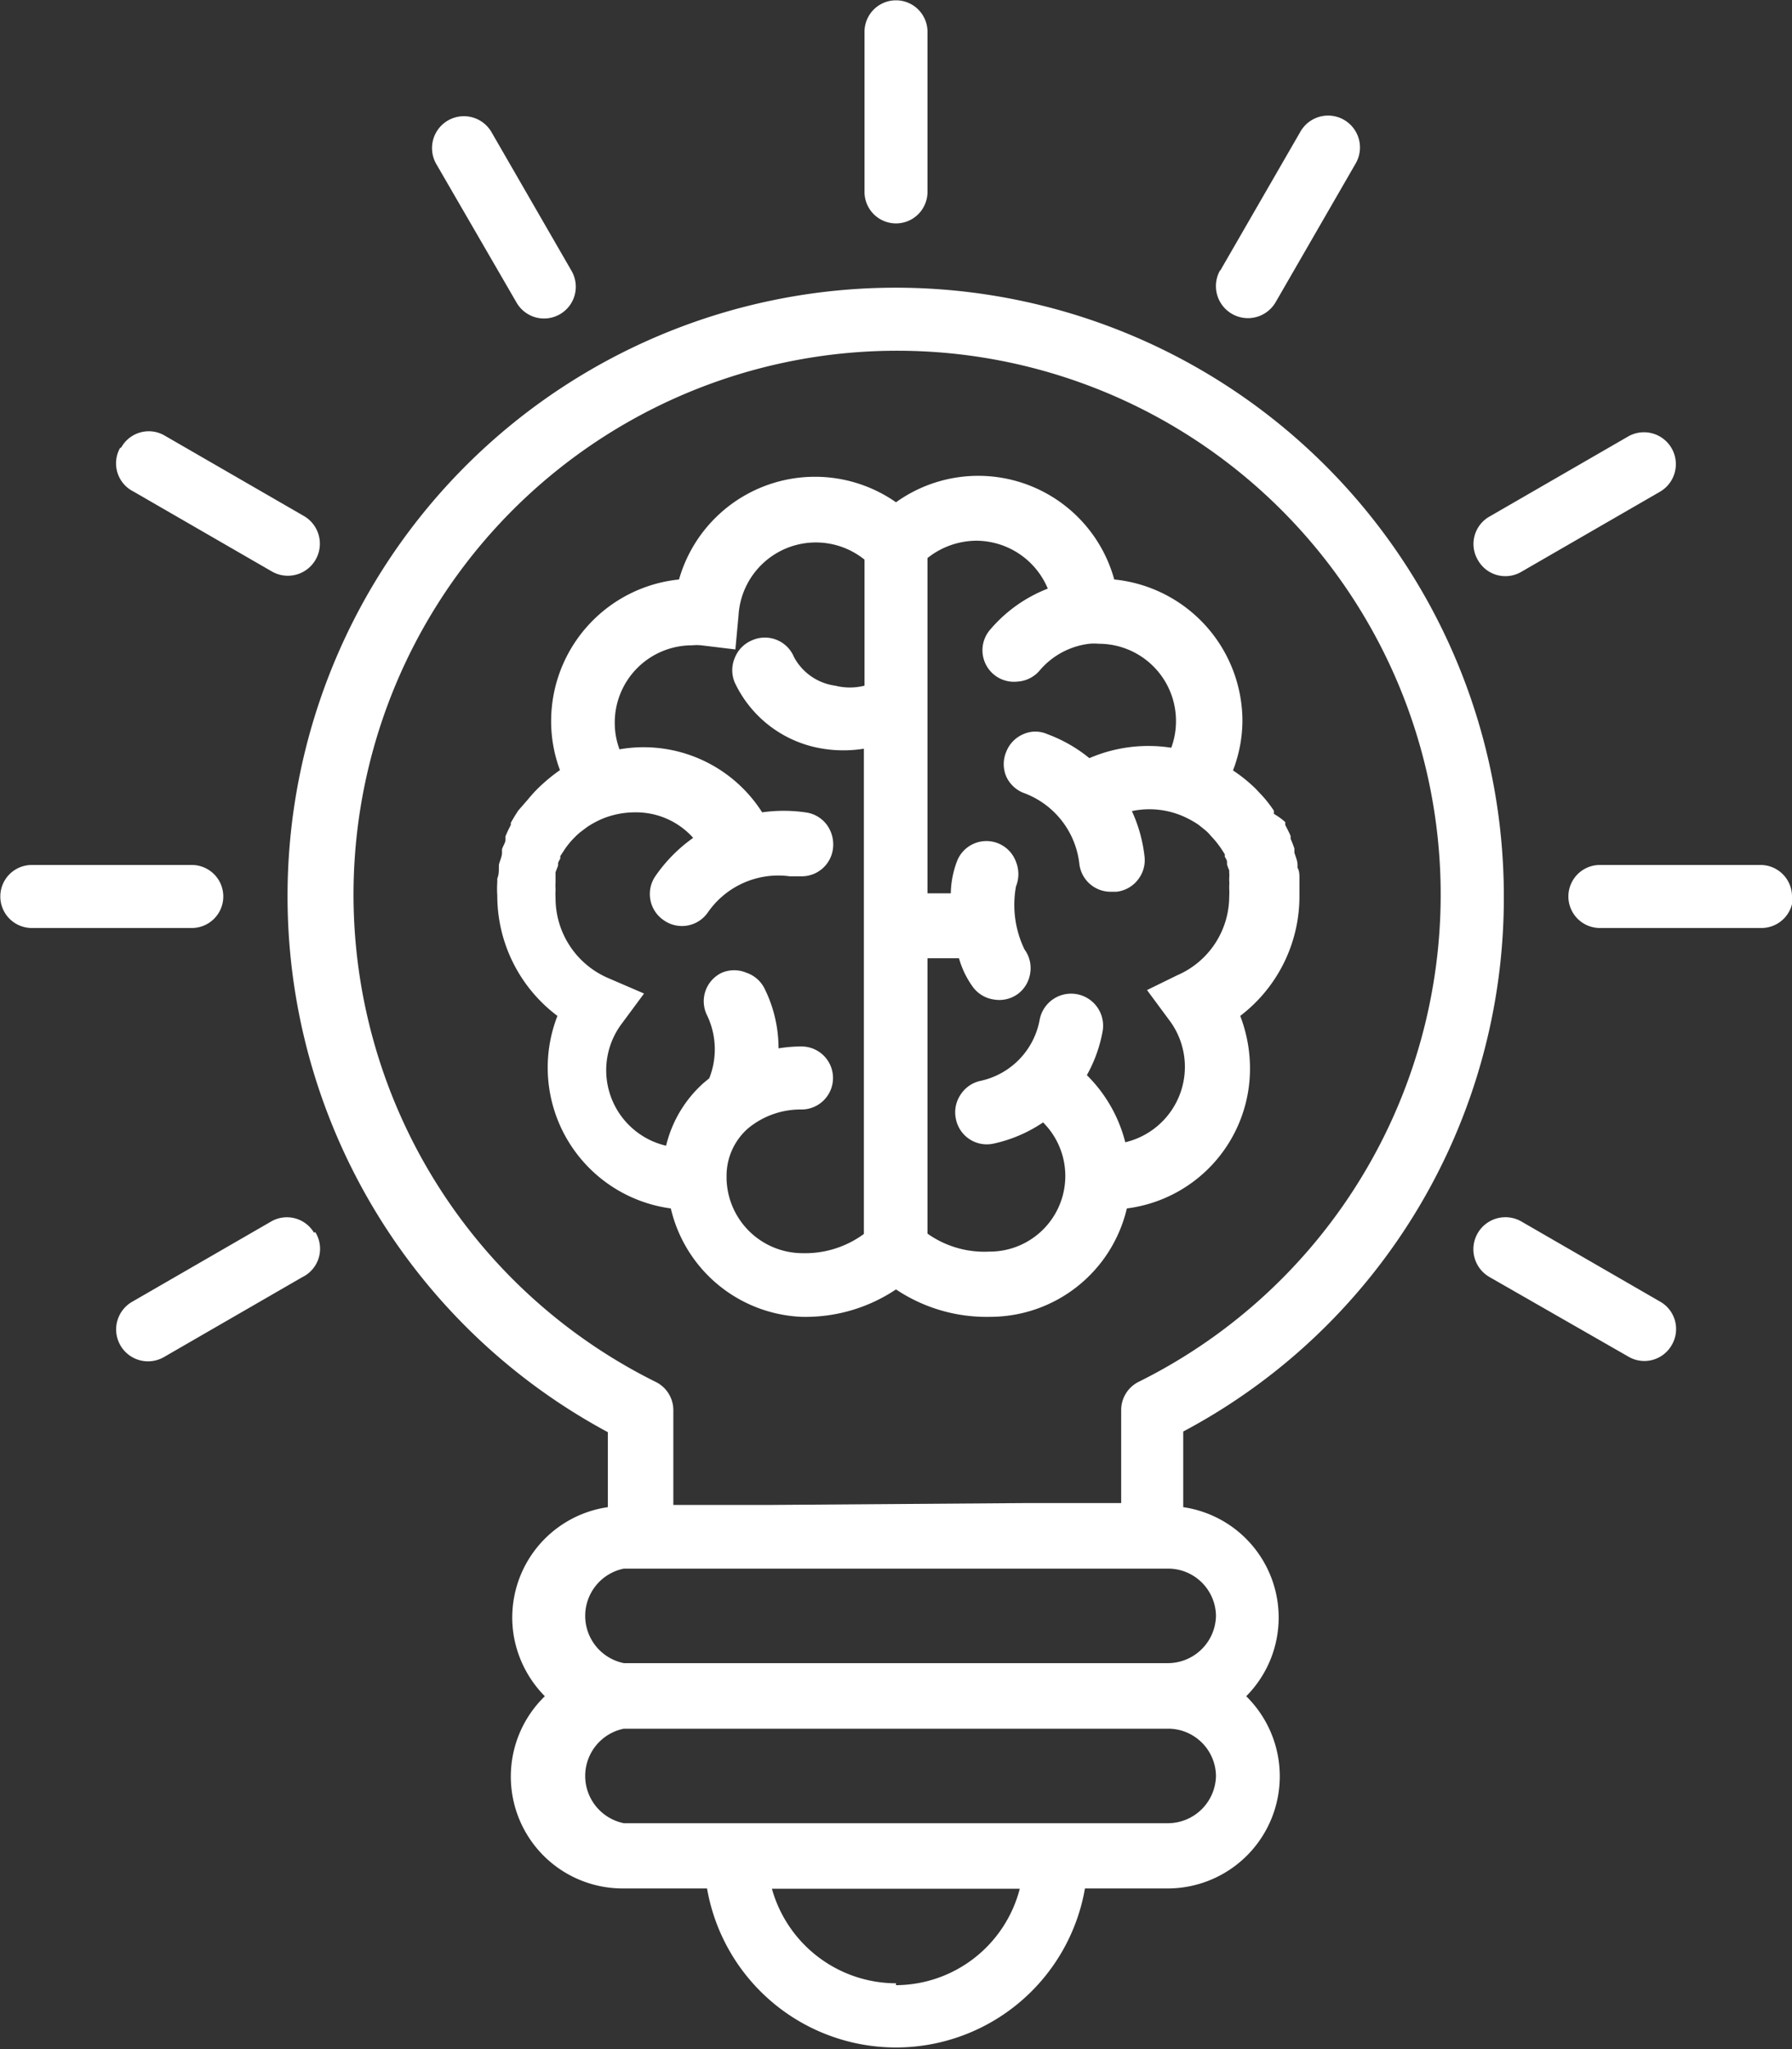 <svg id="storage" xmlns="http://www.w3.org/2000/svg" viewBox="0 0 56.9 65.03" aria-hidden="true"><rect x="0" y="0" width="56.9" height="65.03" fill="#333333" stroke="none"/><defs><style>.cls-1{fill:#fff;}</style></defs><path class="cls-1" d="M69.3,45.92a19.31,19.31,0,1,0-28.45,17v2.38a3.54,3.54,0,0,0-3,4,3.58,3.58,0,0,0,1,2,3.55,3.55,0,0,0,2.48,6.1H44a6.09,6.09,0,0,0,12,0h2.64a3.56,3.56,0,0,0,2.48-6.1,3.54,3.54,0,0,0-2-6V62.9A19.17,19.17,0,0,0,69.3,45.92ZM45.93,65.23h-3v-3a1,1,0,0,0-.57-.91,17.26,17.26,0,1,1,15.35,0,1,1,0,0,0-.56.91v2.94h-3m-2,0H48m2,15.24a4.1,4.1,0,0,1-3.94-3h7.87A4.08,4.08,0,0,1,50,80.47Zm10.16-6.61a1.53,1.53,0,0,1-1.52,1.53H41.36a1.53,1.53,0,0,1,0-3H58.64a1.52,1.52,0,0,1,1.52,1.52Zm0-5.08a1.53,1.53,0,0,1-1.52,1.53H41.36a1.53,1.53,0,0,1,0-3H58.64A1.52,1.52,0,0,1,60.16,68.78ZM49,23.56V18.48a1,1,0,0,1,2,0v5.08a1,1,0,1,1-2,0ZM35.4,22.67a1,1,0,0,1,1.76-1l2.54,4.4a1,1,0,0,1-1.75,1h0Zm-10,9a1,1,0,0,1,1.39-.37l4.4,2.54a1,1,0,0,1-1,1.77h0l-4.4-2.54A1,1,0,0,1,25.36,31.69Zm2.28,15.25H22.56a1,1,0,0,1,0-2h5.08a1,1,0,0,1,0,2Zm3.88,9.65A1,1,0,0,1,31.15,58l-4.4,2.54a1,1,0,0,1-1-1.76h0l4.4-2.54A1,1,0,0,1,31.52,56.59ZM60.3,26.05l2.54-4.4a1,1,0,0,1,1.76,1l-2.54,4.4a1,1,0,0,1-1.77-1Zm8.18,9.2a1,1,0,0,1,.37-1.39l4.4-2.54a1,1,0,0,1,1,1.76l-4.4,2.54A1,1,0,0,1,68.48,35.25Zm10,10.67a1,1,0,0,1-1,1H72.35a1,1,0,0,1,0-2h5.08A1,1,0,0,1,78.45,45.92ZM74.64,60.14a1,1,0,0,1-1.39.38L68.85,58a1,1,0,0,1,1-1.77h0l4.4,2.54A1,1,0,0,1,74.64,60.14Z" transform="translate(-21.55 -17.47)"/><path class="cls-1" d="M62.81,45.89c0-.14,0-.28,0-.43v-.12c0-.11,0-.23-.06-.33v-.09c0-.13-.06-.26-.1-.39l0-.13a3.21,3.21,0,0,0-.12-.31l0-.09c-.05-.12-.11-.23-.17-.35l0-.09A2,2,0,0,0,62,43.3L62,43.2a4,4,0,0,0-.26-.35c-.08-.1-.18-.2-.32-.35a4.8,4.8,0,0,0-.72-.58h0A4.43,4.43,0,0,0,61,40.33a4.52,4.52,0,0,0-4.07-4.47A4.48,4.48,0,0,0,50,33.41a4.49,4.49,0,0,0-6.89,2.45,4.52,4.52,0,0,0-4.06,4.47,4.42,4.42,0,0,0,.28,1.58l0,0a5.45,5.45,0,0,0-.72.6c-.09.09-.19.2-.28.31L38,43.2l-.05.08c-.06.09-.11.18-.18.3l0,.07a4,4,0,0,0-.17.36l0,.11c0,.09-.07.18-.11.3l0,.11c0,.13-.07.25-.1.39l0,.08c0,.11,0,.23-.05.35v.11a3.32,3.32,0,0,0,0,.43,4.77,4.77,0,0,0,1.91,3.82,4.51,4.51,0,0,0,3.6,6.11A4.46,4.46,0,0,0,47,59.26a5.17,5.17,0,0,0,3-.87,5.17,5.17,0,0,0,3,.87,4.46,4.46,0,0,0,4.33-3.44,4.47,4.47,0,0,0,3.91-4.45,4.66,4.66,0,0,0-.31-1.66A4.77,4.77,0,0,0,62.81,45.89Zm-4.84,3,.74,1a2.46,2.46,0,0,1-1.43,3.83,4.57,4.57,0,0,0-1.22-2.13,4.46,4.46,0,0,0,.5-1.39,1,1,0,1,0-2-.36,2.43,2.43,0,0,1-1.87,1.93,1,1,0,0,0-.64.44,1,1,0,0,0-.15.76,1,1,0,0,0,1.21.79,4.5,4.5,0,0,0,1.56-.67,2.4,2.4,0,0,1-1.7,4.1A3.13,3.13,0,0,1,51,56.62V47.88c.36,0,.72,0,1,0a2.86,2.86,0,0,0,.44.91,1,1,0,0,0,.67.4,1,1,0,0,0,.75-.17,1,1,0,0,0,.4-.66,1,1,0,0,0-.18-.76,3.25,3.25,0,0,1-.27-2,1.05,1.05,0,0,0,0-.78,1,1,0,0,0-1.88,0,3,3,0,0,0-.19,1H51V35.18a2.51,2.51,0,0,1,1.55-.55,2.47,2.47,0,0,1,2.27,1.52A4.57,4.57,0,0,0,53,37.44a1,1,0,0,0,.86,1.66,1,1,0,0,0,.7-.35,2.44,2.44,0,0,1,1.58-.85,1.56,1.56,0,0,1,.3,0,2.45,2.45,0,0,1,2.45,2.45,2.41,2.41,0,0,1-.15.85,4.73,4.73,0,0,0-2.6.33,4.63,4.63,0,0,0-1.33-.76.94.94,0,0,0-.77,0,1,1,0,0,0-.54.56,1,1,0,0,0,0,.78,1,1,0,0,0,.57.53,2.72,2.72,0,0,1,1.75,2.23,1,1,0,0,0,1,.9H57a1,1,0,0,0,.68-.38,1,1,0,0,0,.21-.75,4.68,4.68,0,0,0-.4-1.43,2.69,2.69,0,0,1,1.64.17,3.19,3.19,0,0,1,.47.26l.2.16A1.3,1.3,0,0,1,60,44a2.93,2.93,0,0,1,.35.44l.09.14,0,.08a.61.61,0,0,1,.07.14l0,.1a1.46,1.46,0,0,0,.07.19h0l0,.09a.57.57,0,0,1,0,.14l0,.09a1,1,0,0,1,0,.17v.08a2.11,2.11,0,0,1,0,.25,2.73,2.73,0,0,1-1.65,2.51ZM44.62,54.82a2,2,0,0,1,.67-1.53A2.61,2.61,0,0,1,47,52.68a1,1,0,0,0,0-2,4.4,4.4,0,0,0-.73.06,4.26,4.26,0,0,0-.44-1.89,1,1,0,0,0-.58-.51,1,1,0,0,0-.78,0A1,1,0,0,0,44,49.69a2.49,2.49,0,0,1,.07,2l-.17.14a3.88,3.88,0,0,0-1.2,2,2.46,2.46,0,0,1-1.44-3.83l.74-1-1.16-.5a2.76,2.76,0,0,1-1.65-2.52,2.29,2.29,0,0,1,0-.25v-.08a.78.78,0,0,1,0-.16l0-.1s0-.11,0-.16l0-.08.08-.21,0-.08a.61.61,0,0,1,.07-.14l0-.08.13-.2a2.55,2.55,0,0,1,.34-.41,1.81,1.81,0,0,1,.19-.17l.2-.15a3,3,0,0,1,.51-.27,2.74,2.74,0,0,1,1-.19,2.43,2.43,0,0,1,1.85.81,4.85,4.85,0,0,0-1.19,1.2,1,1,0,0,0-.17.76,1,1,0,0,0,.42.65,1,1,0,0,0,1.41-.25,2.72,2.72,0,0,1,2.6-1.14H47a1,1,0,0,0,1-.89,1.06,1.06,0,0,0-.2-.75,1,1,0,0,0-.68-.39,4.84,4.84,0,0,0-1.37,0,4.46,4.46,0,0,0-4.53-2,2.41,2.41,0,0,1-.15-.85,2.45,2.45,0,0,1,2.45-2.45,1.51,1.51,0,0,1,.3,0l1.08.13L45,37a2.46,2.46,0,0,1,4-1.77v4a1.9,1.9,0,0,1-.93,0,1.75,1.75,0,0,1-1.31-.91,1,1,0,0,0-1.33-.53,1,1,0,0,0-.55.56,1,1,0,0,0,0,.78,3.73,3.73,0,0,0,2.8,2.1,4.07,4.07,0,0,0,1.3,0v15.4a3.15,3.15,0,0,1-1.95.61,2.42,2.42,0,0,1-2.41-2.36Z" transform="translate(-21.55 -17.47)"/></svg>

